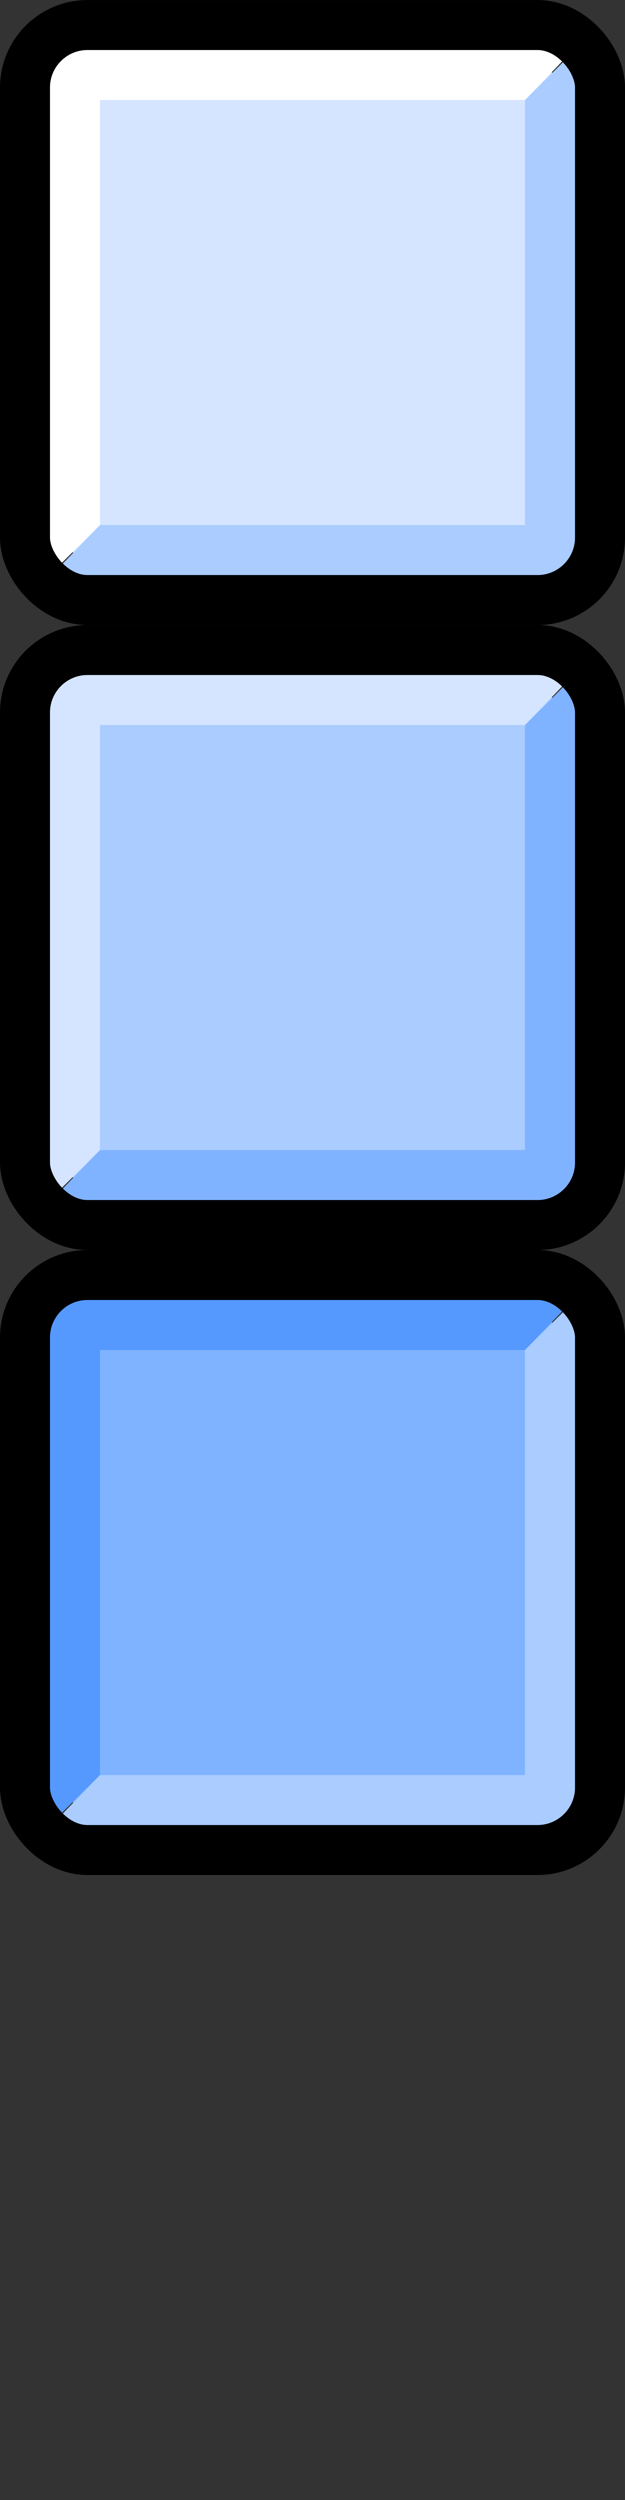 <?xml version="1.0" encoding="UTF-8" standalone="no"?>
<!-- Created with Inkscape (http://www.inkscape.org/) -->

<svg
   xmlns:dc="http://purl.org/dc/elements/1.1/"
   xmlns:cc="http://creativecommons.org/ns#"
   xmlns:rdf="http://www.w3.org/1999/02/22-rdf-syntax-ns#"
   xmlns:svg="http://www.w3.org/2000/svg"
   xmlns="http://www.w3.org/2000/svg"
   xmlns:sodipodi="http://sodipodi.sourceforge.net/DTD/sodipodi-0.dtd"
   xmlns:inkscape="http://www.inkscape.org/namespaces/inkscape"
   width="50"
   height="200"
   viewBox="0 0 13.229 52.917"
   version="1.1"
   id="svg8"
   inkscape:version="0.92.5 (2060ec1f9f, 2020-04-08)"
   sodipodi:docname="button.svg"
   inkscape:export-filename="/home/victor/Projects/cogmura/data/img/ui/button.png"
   inkscape:export-xdpi="96"
   inkscape:export-ydpi="96">
  <rect x="0" y="0" width="13.229" height="52.917" fill="#333333" stroke="none"/>
  <defs
     id="defs2">
    <clipPath
       clipPathUnits="userSpaceOnUse"
       id="clipPath1629">
      <path
         style="opacity:1;fill:#000000;fill-opacity:1;stroke:none;stroke-width:0.529;stroke-linecap:round;stroke-linejoin:round;stroke-miterlimit:4;stroke-dasharray:none;stroke-opacity:1;paint-order:normal"
         d="m 12.7,279.802 v 17.198 l 12.7,-6.085 v -17.198 z"
         id="path1631"
         inkscape:connector-curvature="0"
         sodipodi:nodetypes="ccccc" />
    </clipPath>
    <clipPath
       clipPathUnits="userSpaceOnUse"
       id="clipPath1633">
      <path
         sodipodi:nodetypes="ccccc"
         inkscape:connector-curvature="0"
         id="path1635"
         d="m 25.4,279.802 v 17.198 l 12.7,-6.085 v -17.198 z"
         style="opacity:1;fill:#000000;fill-opacity:1;stroke:none;stroke-width:0.529;stroke-linecap:round;stroke-linejoin:round;stroke-miterlimit:4;stroke-dasharray:none;stroke-opacity:1;paint-order:normal" />
    </clipPath>
    <clipPath
       clipPathUnits="userSpaceOnUse"
       id="clipPath1637">
      <path
         style="opacity:1;fill:#000000;fill-opacity:1;stroke:none;stroke-width:0.529;stroke-linecap:round;stroke-linejoin:round;stroke-miterlimit:4;stroke-dasharray:none;stroke-opacity:1;paint-order:normal"
         d="m 38.1,279.802 v 17.198 l 12.7,-6.085 v -17.198 z"
         id="path1639"
         inkscape:connector-curvature="0"
         sodipodi:nodetypes="ccccc" />
    </clipPath>
    <clipPath
       clipPathUnits="userSpaceOnUse"
       id="clipPath1641">
      <path
         sodipodi:nodetypes="ccccc"
         inkscape:connector-curvature="0"
         id="path1643"
         d="m 50.8,279.802 v 17.198 l 12.7,-6.085 v -17.198 z"
         style="opacity:1;fill:#000000;fill-opacity:1;stroke:none;stroke-width:0.529;stroke-linecap:round;stroke-linejoin:round;stroke-miterlimit:4;stroke-dasharray:none;stroke-opacity:1;paint-order:normal" />
    </clipPath>
  </defs>
  <sodipodi:namedview
     id="base"
     pagecolor="#ffffff"
     bordercolor="#666666"
     borderopacity="1.0"
     inkscape:pageopacity="0.0"
     inkscape:pageshadow="2"
     inkscape:zoom="3.9525416"
     inkscape:cx="26.288641"
     inkscape:cy="118.59272"
     inkscape:document-units="px"
     inkscape:current-layer="layer1"
     showgrid="false"
     units="px"
     inkscape:pagecheckerboard="true"
     inkscape:showpageshadow="false"
     inkscape:window-width="1920"
     inkscape:window-height="1015"
     inkscape:window-x="0"
     inkscape:window-y="0"
     inkscape:window-maximized="1"
     inkscape:snap-global="false" />
  <g
     inkscape:label="Layer 1"
     inkscape:groupmode="layer"
     id="layer1"
     transform="translate(0,-244.083)">
    <rect
       style="opacity:1;fill:#d5e5ff;fill-opacity:1;stroke:none;stroke-width:1.058;stroke-linecap:round;stroke-linejoin:round;stroke-miterlimit:4;stroke-dasharray:none;stroke-opacity:1;paint-order:normal"
       id="rect1736"
       width="12.171"
       height="12.171"
       x="0.529"
       y="244.613"
       ry="3.24" />
    <path
       style="opacity:1;fill:#ffffff;fill-opacity:1;stroke:none;stroke-width:1.058;stroke-linecap:round;stroke-linejoin:round;stroke-miterlimit:4;stroke-dasharray:none;stroke-opacity:1;paint-order:normal"
       d="m 0.882,256.418 1.235,-1.223 4e-7,-8.996 H 11.113 l 1.18,-1.228 -0.616,-0.411 -10.154,-0.012 -0.955,0.737 -0.036,10.577 z"
       id="path1738"
       inkscape:connector-curvature="0"
       sodipodi:nodetypes="cccccccccc" />
    <path
       sodipodi:nodetypes="cccccccccc"
       inkscape:connector-curvature="0"
       id="path1742"
       d="m 12.326,244.994 -1.214,1.207 v 8.996 H 2.117 l -1.201,1.244 0.616,0.411 10.154,0.012 0.955,-0.737 0.036,-10.577 z"
       style="opacity:1;fill:#aaccff;fill-opacity:1;stroke:none;stroke-width:1.058;stroke-linecap:round;stroke-linejoin:round;stroke-miterlimit:4;stroke-dasharray:none;stroke-opacity:1;paint-order:normal" />
    <rect
       ry="1.323"
       y="244.613"
       x="0.529"
       height="12.171"
       width="12.171"
       id="rect1740"
       style="opacity:1;fill:none;fill-opacity:1;stroke:#000000;stroke-width:1.058;stroke-linecap:round;stroke-linejoin:round;stroke-miterlimit:4;stroke-dasharray:none;stroke-opacity:1;paint-order:normal" />
    <rect
       ry="3.24"
       y="257.842"
       x="0.529"
       height="12.171"
       width="12.171"
       id="rect919"
       style="opacity:1;fill:#aaccff;fill-opacity:1;stroke:none;stroke-width:1.058;stroke-linecap:round;stroke-linejoin:round;stroke-miterlimit:4;stroke-dasharray:none;stroke-opacity:1;paint-order:normal" />
    <path
       sodipodi:nodetypes="cccccccccc"
       inkscape:connector-curvature="0"
       id="path921"
       d="m 0.882,269.648 1.235,-1.223 4e-7,-8.996 H 11.113 l 1.18,-1.228 -0.616,-0.411 -10.154,-0.012 -0.955,0.737 -0.036,10.577 z"
       style="opacity:1;fill:#d5e5ff;fill-opacity:1;stroke:none;stroke-width:1.058;stroke-linecap:round;stroke-linejoin:round;stroke-miterlimit:4;stroke-dasharray:none;stroke-opacity:1;paint-order:normal" />
    <path
       style="opacity:1;fill:#80b3ff;fill-opacity:1;stroke:none;stroke-width:1.058;stroke-linecap:round;stroke-linejoin:round;stroke-miterlimit:4;stroke-dasharray:none;stroke-opacity:1;paint-order:normal"
       d="m 12.326,258.223 -1.214,1.207 v 8.996 H 2.117 l -1.201,1.244 0.616,0.411 10.154,0.012 0.955,-0.737 0.036,-10.577 z"
       id="path923"
       inkscape:connector-curvature="0"
       sodipodi:nodetypes="cccccccccc" />
    <rect
       style="opacity:1;fill:none;fill-opacity:1;stroke:#000000;stroke-width:1.058;stroke-linecap:round;stroke-linejoin:round;stroke-miterlimit:4;stroke-dasharray:none;stroke-opacity:1;paint-order:normal"
       id="rect925"
       width="12.171"
       height="12.171"
       x="0.529"
       y="257.842"
       ry="1.323" />
    <rect
       style="opacity:1;fill:#80b3ff;fill-opacity:1;stroke:none;stroke-width:1.058;stroke-linecap:round;stroke-linejoin:round;stroke-miterlimit:4;stroke-dasharray:none;stroke-opacity:1;paint-order:normal"
       id="rect927"
       width="12.171"
       height="12.171"
       x="0.529"
       y="271.071"
       ry="3.24" />
    <path
       style="opacity:1;fill:#5599ff;fill-opacity:1;stroke:none;stroke-width:1.058;stroke-linecap:round;stroke-linejoin:round;stroke-miterlimit:4;stroke-dasharray:none;stroke-opacity:1;paint-order:normal"
       d="m 0.882,282.877 1.235,-1.223 4e-7,-8.996 H 11.113 l 1.18,-1.228 -0.616,-0.411 -10.154,-0.012 -0.955,0.737 -0.036,10.577 z"
       id="path929"
       inkscape:connector-curvature="0"
       sodipodi:nodetypes="cccccccccc" />
    <path
       sodipodi:nodetypes="cccccccccc"
       inkscape:connector-curvature="0"
       id="path931"
       d="m 12.326,271.452 -1.214,1.207 v 8.996 H 2.117 l -1.201,1.244 0.616,0.411 10.154,0.012 0.955,-0.737 0.036,-10.577 z"
       style="opacity:1;fill:#aaccff;fill-opacity:1;stroke:none;stroke-width:1.058;stroke-linecap:round;stroke-linejoin:round;stroke-miterlimit:4;stroke-dasharray:none;stroke-opacity:1;paint-order:normal" />
    <rect
       ry="1.323"
       y="271.071"
       x="0.529"
       height="12.171"
       width="12.171"
       id="rect933"
       style="opacity:1;fill:none;fill-opacity:1;stroke:#000000;stroke-width:1.058;stroke-linecap:round;stroke-linejoin:round;stroke-miterlimit:4;stroke-dasharray:none;stroke-opacity:1;paint-order:normal" />
  </g>
</svg>
